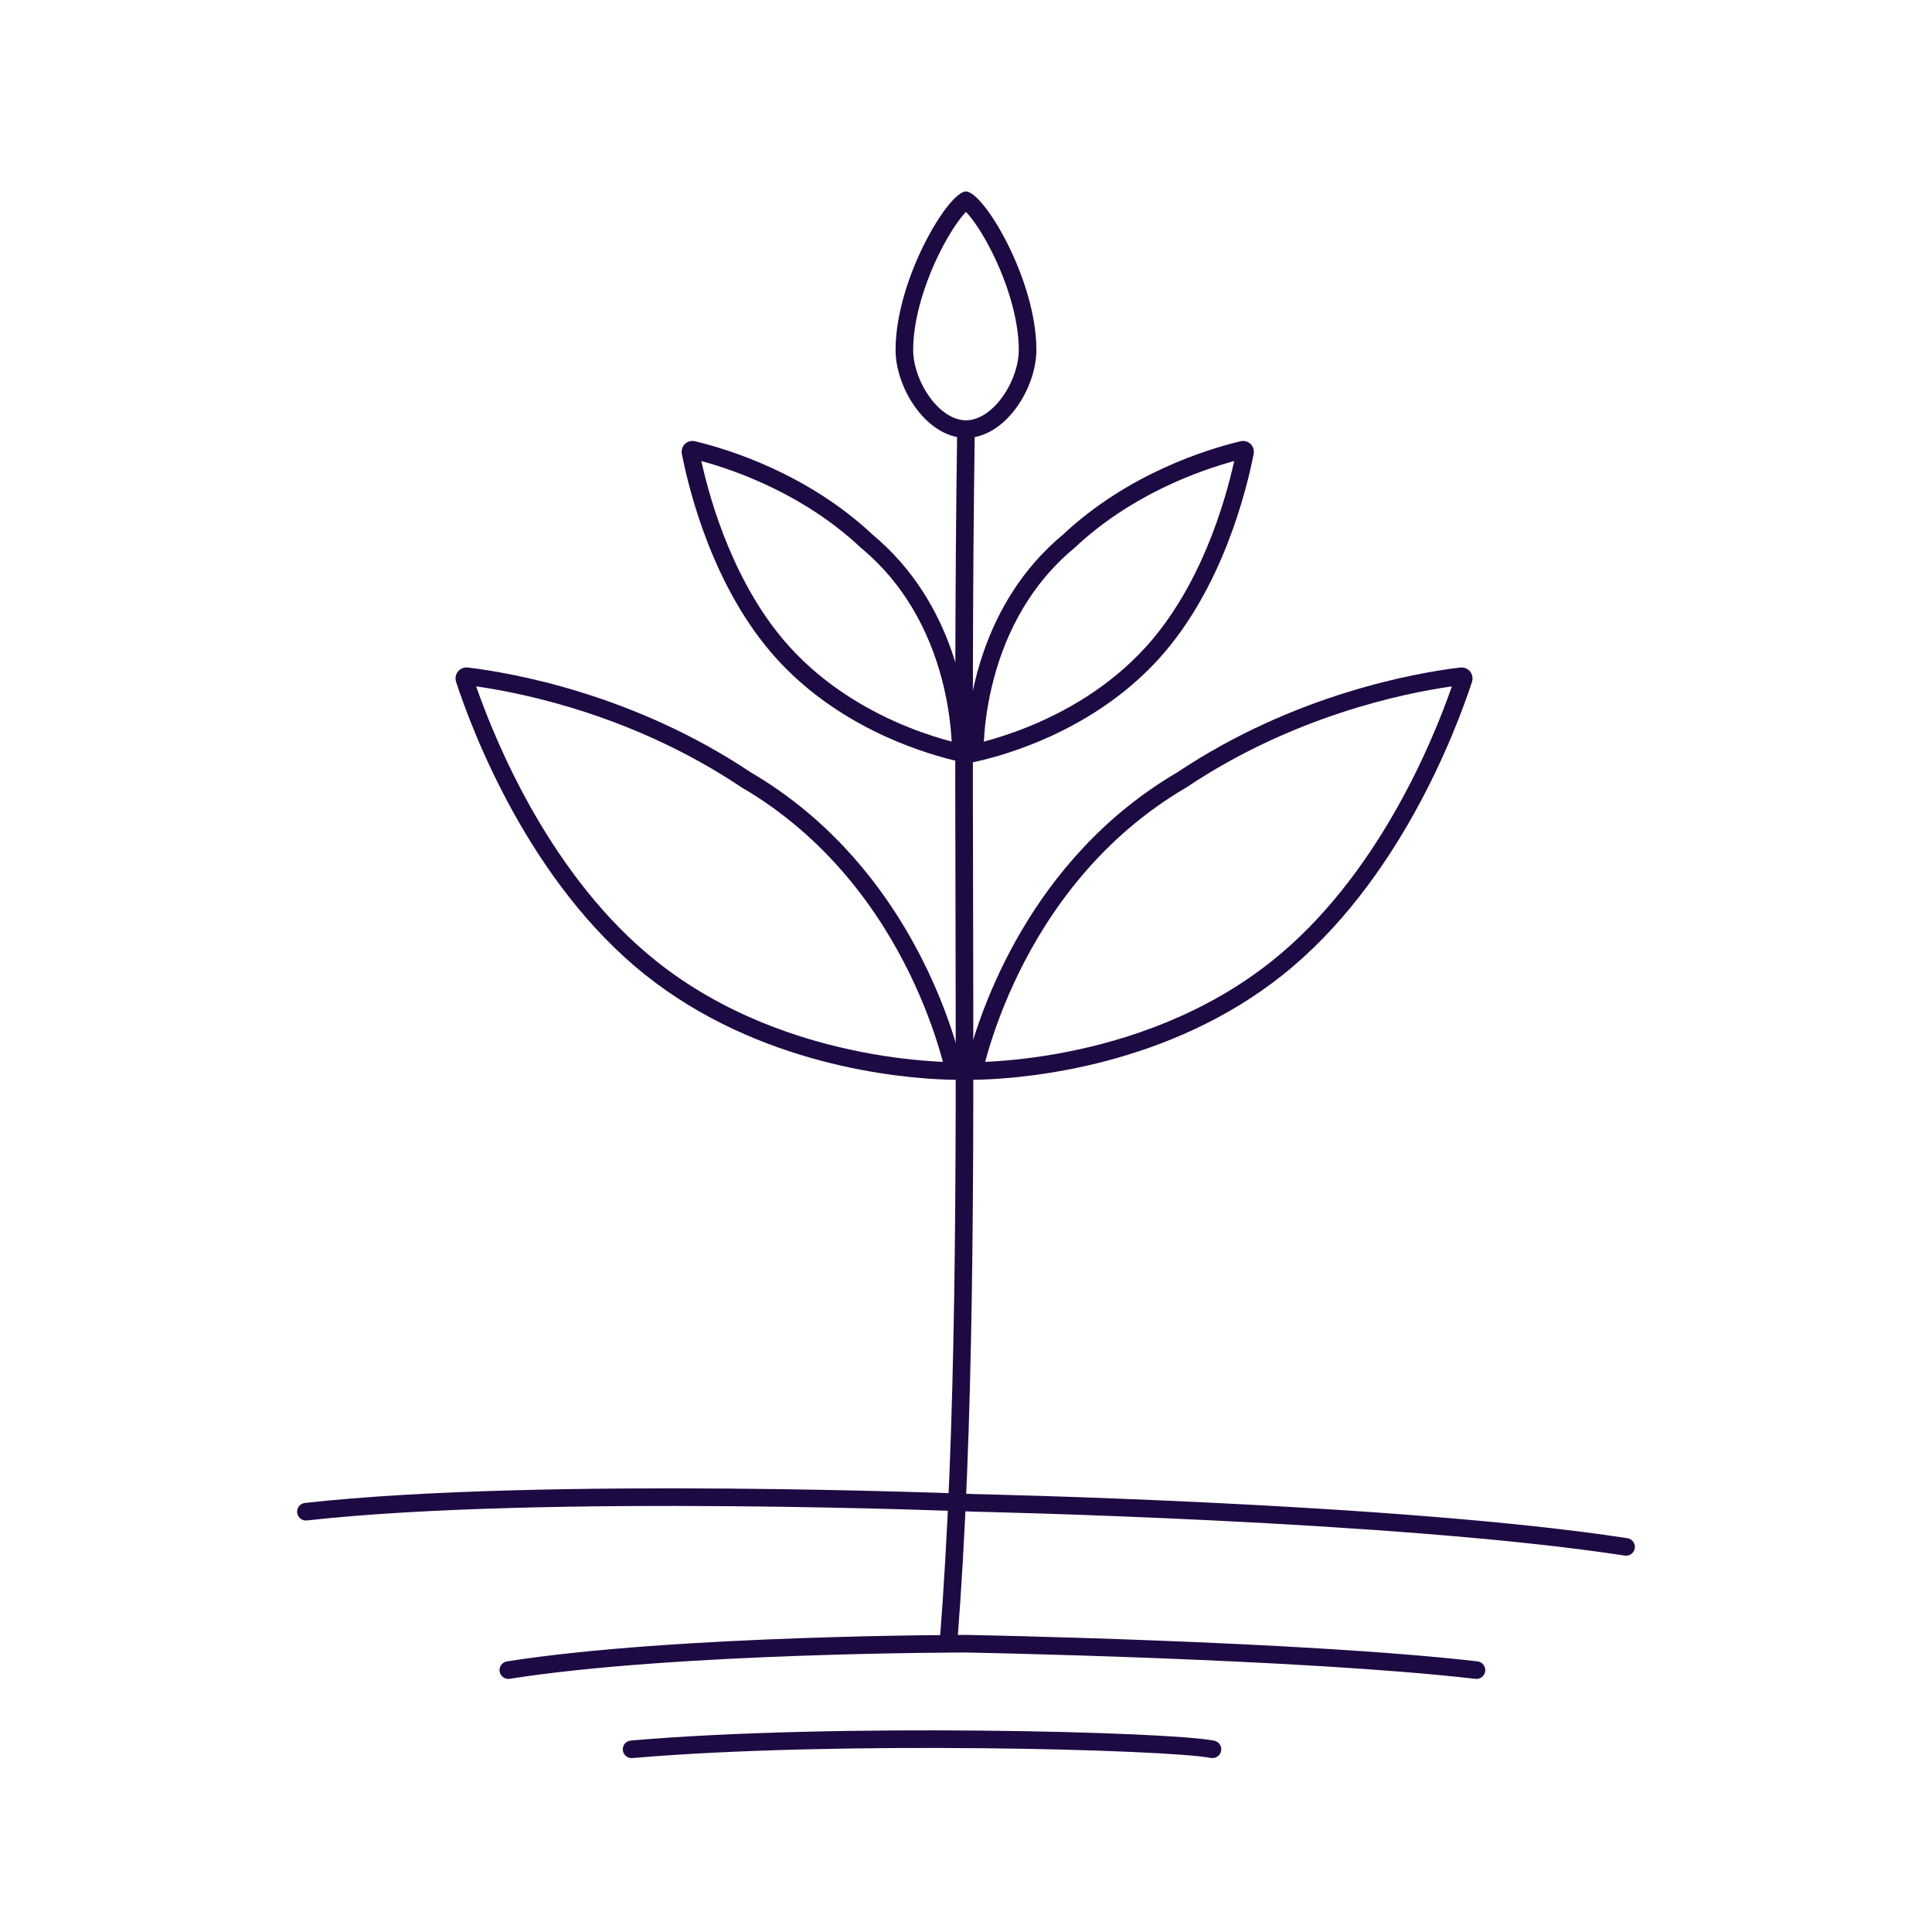<svg width="180" height="180" viewBox="0 0 180 180" fill="none" xmlns="http://www.w3.org/2000/svg">
<g clip-path="url(#clip0_12820_45985)">
<path fill-rule="evenodd" clip-rule="evenodd" d="M93.32 37.081C94.326 35.728 94.918 34.014 94.918 32.6C94.918 29.673 93.8 26.243 92.426 23.494C91.745 22.132 91.034 21.004 90.43 20.244C90.268 20.039 90.123 19.874 89.998 19.743C89.872 19.874 89.727 20.039 89.565 20.244C88.961 21.004 88.25 22.132 87.569 23.494C86.195 26.243 85.078 29.673 85.078 32.6C85.078 34.014 85.669 35.728 86.675 37.081C87.693 38.45 88.902 39.16 89.998 39.16C91.093 39.16 92.302 38.45 93.32 37.081ZM90.398 19.394C90.398 19.394 90.39 19.4 90.374 19.407C90.391 19.397 90.398 19.393 90.398 19.394ZM89.621 19.407C89.605 19.4 89.597 19.394 89.597 19.394C89.597 19.393 89.605 19.397 89.621 19.407ZM89.998 40.8C93.621 40.8 96.558 36.223 96.558 32.6C96.558 26.04 91.638 17.84 89.998 17.84C88.358 17.84 83.438 26.04 83.438 32.6C83.438 36.223 86.374 40.8 89.998 40.8Z" fill="#1D0A43"/>
<path fill-rule="evenodd" clip-rule="evenodd" d="M100.106 51.05L100.069 51.08C95.507 54.881 93.388 59.846 92.414 63.935C91.928 65.975 91.734 67.773 91.662 69.055C91.661 69.068 91.66 69.081 91.659 69.093C92.693 68.821 94.074 68.4 95.642 67.773C99.084 66.396 103.351 64.057 106.82 60.203C111.866 54.596 114.122 46.871 114.987 42.954C111.63 43.867 105.367 46.113 100.141 51.016L100.106 51.05ZM91.626 70.794C90.604 71.047 89.999 71.141 89.999 71.141C89.999 71.141 89.96 70.524 90 69.475C90.144 65.684 91.312 56.243 99.019 49.821C105.093 44.12 112.453 41.859 115.56 41.114C116.306 40.935 116.945 41.558 116.797 42.311C116.102 45.845 113.85 54.844 108.039 61.3C102.418 67.546 94.894 69.986 91.626 70.794Z" fill="#1D0A43"/>
<path fill-rule="evenodd" clip-rule="evenodd" d="M80.222 51.05L80.26 51.08C84.821 54.881 86.94 59.846 87.914 63.935C88.4 65.975 88.594 67.773 88.666 69.055C88.667 69.068 88.668 69.081 88.669 69.093C87.635 68.821 86.254 68.4 84.686 67.773C81.244 66.396 76.977 64.057 73.508 60.203C68.462 54.596 66.206 46.871 65.341 42.954C68.698 43.867 74.961 46.113 80.187 51.016L80.222 51.05ZM88.702 70.794C89.724 71.047 90.329 71.141 90.329 71.141C90.329 71.141 90.368 70.524 90.328 69.475C90.184 65.684 89.016 56.243 81.309 49.821C75.235 44.12 67.875 41.859 64.768 41.114C64.022 40.935 63.383 41.558 63.531 42.311C64.226 45.845 66.478 54.844 72.29 61.3C77.91 67.546 85.434 69.986 88.702 70.794Z" fill="#1D0A43"/>
<path fill-rule="evenodd" clip-rule="evenodd" d="M110.554 73.35L110.512 73.374C102.519 78.059 97.716 84.925 94.904 90.673C93.5 93.543 92.602 96.117 92.056 97.966C91.953 98.315 91.863 98.637 91.784 98.931C91.99 98.922 92.209 98.911 92.441 98.897C94.157 98.797 96.585 98.557 99.411 98.002C105.077 96.888 112.254 94.521 118.5 89.537C128.27 81.743 133.442 69.203 135.269 63.948C130.699 64.598 120.479 66.718 110.594 73.323L110.554 73.35ZM91.386 100.587C90.317 100.622 89.713 100.599 89.713 100.599C89.713 100.599 89.816 100.002 90.08 98.966C91.299 94.178 95.945 80.011 109.683 71.959C120.628 64.647 131.947 62.685 136.022 62.194C136.801 62.101 137.379 62.809 137.134 63.554C135.619 68.159 130.309 82.214 119.523 90.819C108.957 99.249 95.946 100.439 91.386 100.587Z" fill="#1D0A43"/>
<path fill-rule="evenodd" clip-rule="evenodd" d="M69.079 73.35L69.121 73.374C77.114 78.059 81.917 84.925 84.729 90.673C86.132 93.543 87.031 96.117 87.577 97.966C87.68 98.315 87.77 98.637 87.849 98.931C87.643 98.922 87.424 98.911 87.192 98.897C85.476 98.797 83.047 98.557 80.222 98.002C74.556 96.888 67.379 94.521 61.133 89.537C51.363 81.743 46.191 69.203 44.364 63.948C48.934 64.598 59.154 66.718 69.039 73.323L69.079 73.35ZM88.247 100.587C89.315 100.622 89.92 100.599 89.92 100.599C89.92 100.599 89.817 100.002 89.553 98.966C88.334 94.178 83.687 80.011 69.95 71.959C59.005 64.647 47.685 62.685 43.61 62.194C42.832 62.101 42.254 62.809 42.499 63.554C44.013 68.159 49.324 82.214 60.11 90.819C70.675 99.249 83.687 100.439 88.247 100.587Z" fill="#1D0A43"/>
<path fill-rule="evenodd" clip-rule="evenodd" d="M89.021 84.245C88.988 70.297 88.954 55.538 89.179 39.969L90.819 39.993C90.594 55.484 90.629 70.208 90.661 84.143C90.721 109.9 90.774 132.964 89.177 153.206L87.542 153.076C89.134 132.898 89.081 109.949 89.021 84.245Z" fill="#1D0A43"/>
<path fill-rule="evenodd" clip-rule="evenodd" d="M67.956 140.329C55.145 140.226 39.608 140.432 28.59 141.656C28.14 141.706 27.735 141.382 27.685 140.932C27.635 140.481 27.959 140.076 28.409 140.026C39.532 138.79 55.155 138.586 67.969 138.689C74.382 138.74 80.102 138.868 84.219 138.984C86.277 139.041 87.935 139.096 89.079 139.136C89.651 139.156 90.094 139.172 90.394 139.184L90.736 139.197L90.823 139.201L90.844 139.201L90.866 139.202L91.286 139.211C91.58 139.218 92.014 139.229 92.574 139.243C93.693 139.272 95.316 139.317 97.329 139.381C101.356 139.509 106.947 139.714 113.205 140.022C125.711 140.637 140.919 141.664 151.624 143.311C152.072 143.379 152.379 143.798 152.31 144.246C152.241 144.693 151.823 145 151.375 144.931C140.761 143.299 125.628 142.275 113.124 141.66C106.878 141.353 101.296 141.148 97.277 141.02C95.267 140.956 93.648 140.911 92.531 140.882C91.973 140.868 91.541 140.858 91.248 140.851L90.804 140.841C90.804 140.841 90.803 140.841 90.82 140.021C90.786 140.84 90.786 140.84 90.786 140.84L90.671 140.836L90.332 140.823C90.033 140.811 89.591 140.795 89.021 140.775C87.881 140.735 86.227 140.681 84.173 140.623C80.064 140.508 74.355 140.38 67.956 140.329ZM90.82 140.021L90.786 140.84L90.803 140.841L90.82 140.021Z" fill="#1D0A43"/>
<path fill-rule="evenodd" clip-rule="evenodd" d="M74.551 154.267C65.841 154.575 55.224 155.189 47.487 156.41C47.04 156.481 46.62 156.176 46.549 155.728C46.479 155.281 46.784 154.861 47.231 154.79C55.074 153.552 65.777 152.936 74.493 152.628C78.856 152.474 82.732 152.397 85.516 152.359C86.909 152.34 88.029 152.33 88.801 152.325C89.187 152.323 89.486 152.322 89.689 152.321L89.92 152.32L89.998 152.32C89.998 152.32 89.999 152.32 89.999 153.14L89.998 152.32L90.014 152.32L89.999 153.129C90.014 152.32 90.014 152.32 90.014 152.32L90.369 152.327C90.602 152.332 90.945 152.339 91.388 152.349C92.273 152.368 93.555 152.398 95.145 152.439C98.326 152.522 102.737 152.652 107.661 152.842C117.501 153.22 129.419 153.836 137.653 154.786C138.103 154.838 138.426 155.244 138.374 155.694C138.322 156.144 137.915 156.467 137.465 156.415C129.299 155.473 117.437 154.859 107.598 154.48C102.682 154.291 98.278 154.161 95.103 154.078C93.515 154.037 92.235 154.007 91.352 153.988C90.911 153.979 90.569 153.972 90.337 153.967L89.992 153.96L89.922 153.96L89.694 153.961C89.493 153.962 89.195 153.963 88.811 153.965C88.043 153.97 86.927 153.979 85.539 153.999C82.763 154.037 78.9 154.114 74.551 154.267Z" fill="#1D0A43"/>
<path fill-rule="evenodd" clip-rule="evenodd" d="M91.431 162.877C80.78 162.774 68.306 162.98 58.914 163.796C58.463 163.835 58.066 163.501 58.027 163.05C57.987 162.599 58.321 162.202 58.772 162.162C68.241 161.339 80.777 161.134 91.446 161.237C96.784 161.288 101.662 161.416 105.466 161.583C109.237 161.749 112.024 161.955 113.124 162.175C113.568 162.264 113.856 162.696 113.768 163.14C113.679 163.584 113.247 163.872 112.803 163.783C111.853 163.593 109.207 163.389 105.394 163.222C101.612 163.056 96.753 162.928 91.431 162.877Z" fill="#1D0A43"/>
</g>
<defs>
<clipPath id="clip0_12820_45985">
<rect width="127.92" height="147.6" fill="white" transform="translate(26.039 16.2)"/>
</clipPath>
</defs>
</svg>
